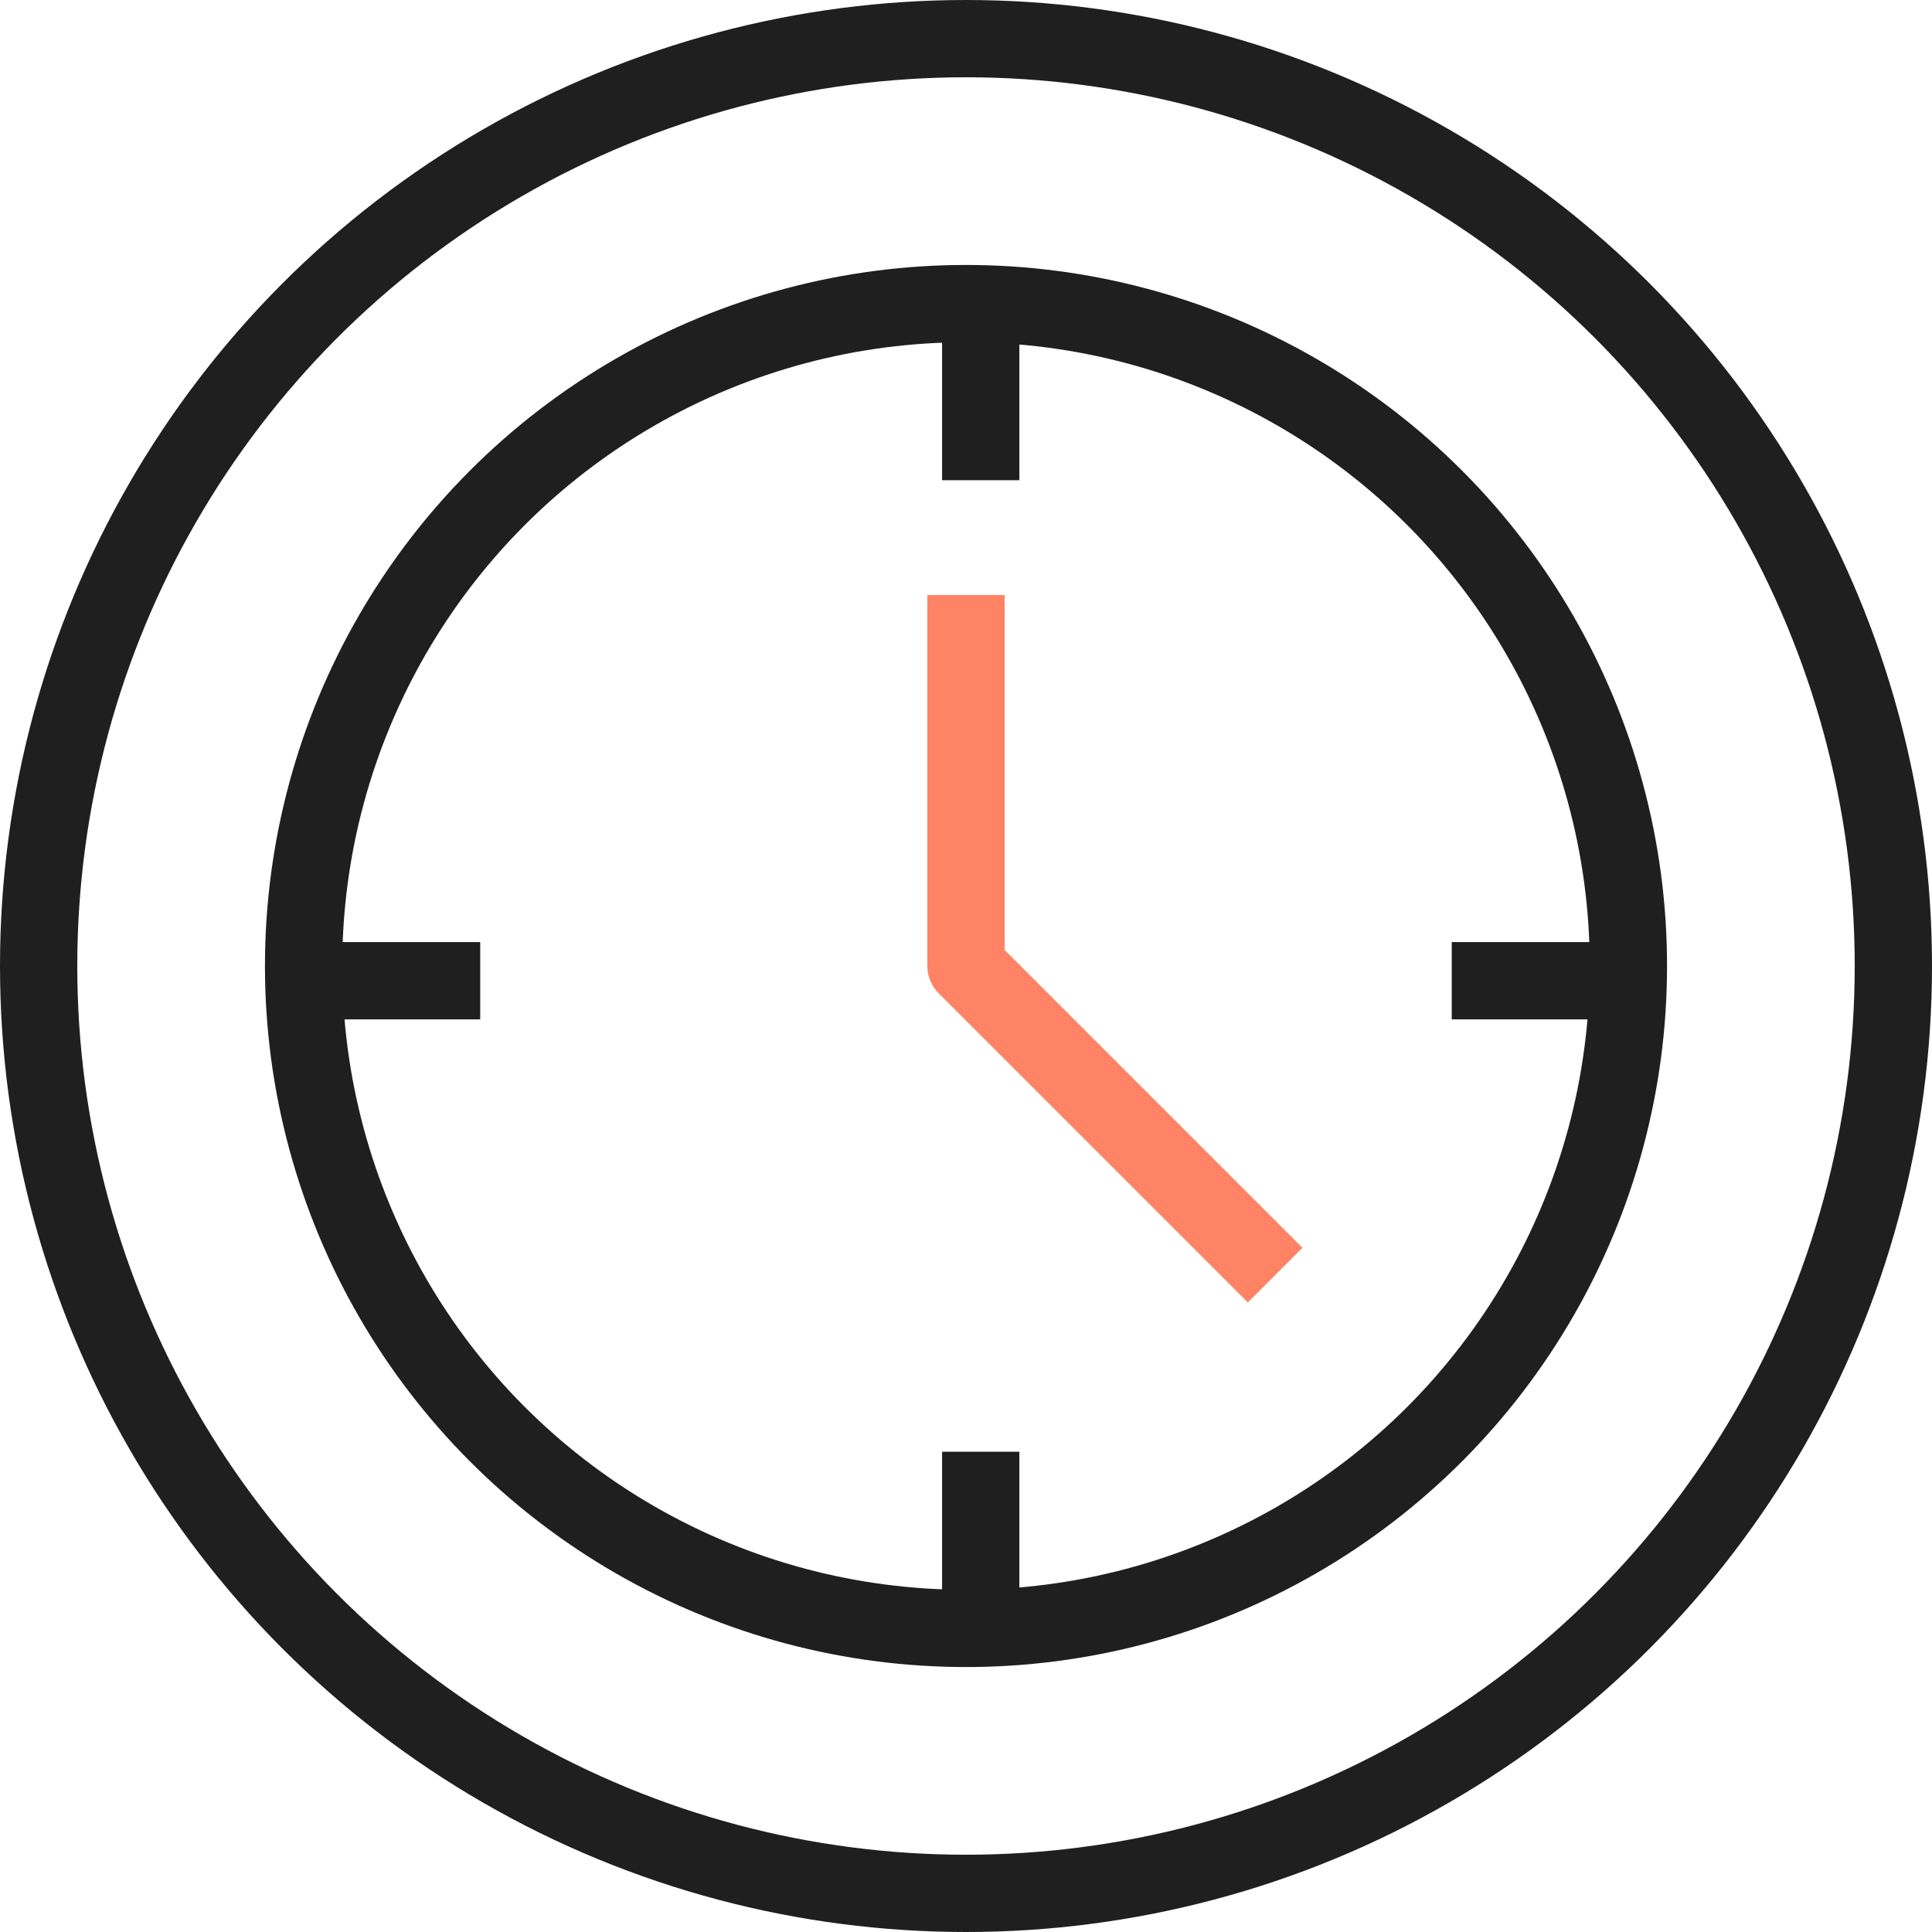 <svg id="_17-Wall_clock" data-name="17-Wall clock" xmlns="http://www.w3.org/2000/svg" width="50" height="50" viewBox="0 0 50 50">
  <circle id="Ellipse_1" data-name="Ellipse 1" cx="24" cy="24" r="24" transform="translate(1 1)" fill="none" stroke="#1f1f1f" stroke-linejoin="round" stroke-width="2"/>
  <circle id="Ellipse_2" data-name="Ellipse 2" cx="17.143" cy="17.143" r="17.143" transform="translate(7.857 7.857)" fill="none" stroke="#1f1f1f" stroke-linejoin="round" stroke-width="2"/>
  <line id="Line_1" data-name="Line 1" y2="4.571" transform="translate(25.381 7.857)" fill="none" stroke="#1f1f1f" stroke-linejoin="round" stroke-width="2"/>
  <line id="Line_2" data-name="Line 2" y2="4.571" transform="translate(25.381 37.571)" fill="none" stroke="#1f1f1f" stroke-linejoin="round" stroke-width="2"/>
  <line id="Line_3" data-name="Line 3" x1="4.571" transform="translate(37.571 25.381)" fill="none" stroke="#1f1f1f" stroke-linejoin="round" stroke-width="2"/>
  <line id="Line_4" data-name="Line 4" x1="4.571" transform="translate(7.857 25.381)" fill="none" stroke="#1f1f1f" stroke-linejoin="round" stroke-width="2"/>
  <path id="Path_1" data-name="Path 1" d="M16,10v9.6l8,8" transform="translate(9 5.4)" fill="none" stroke="#ff8364" stroke-linejoin="round" stroke-width="2"/>
</svg>
